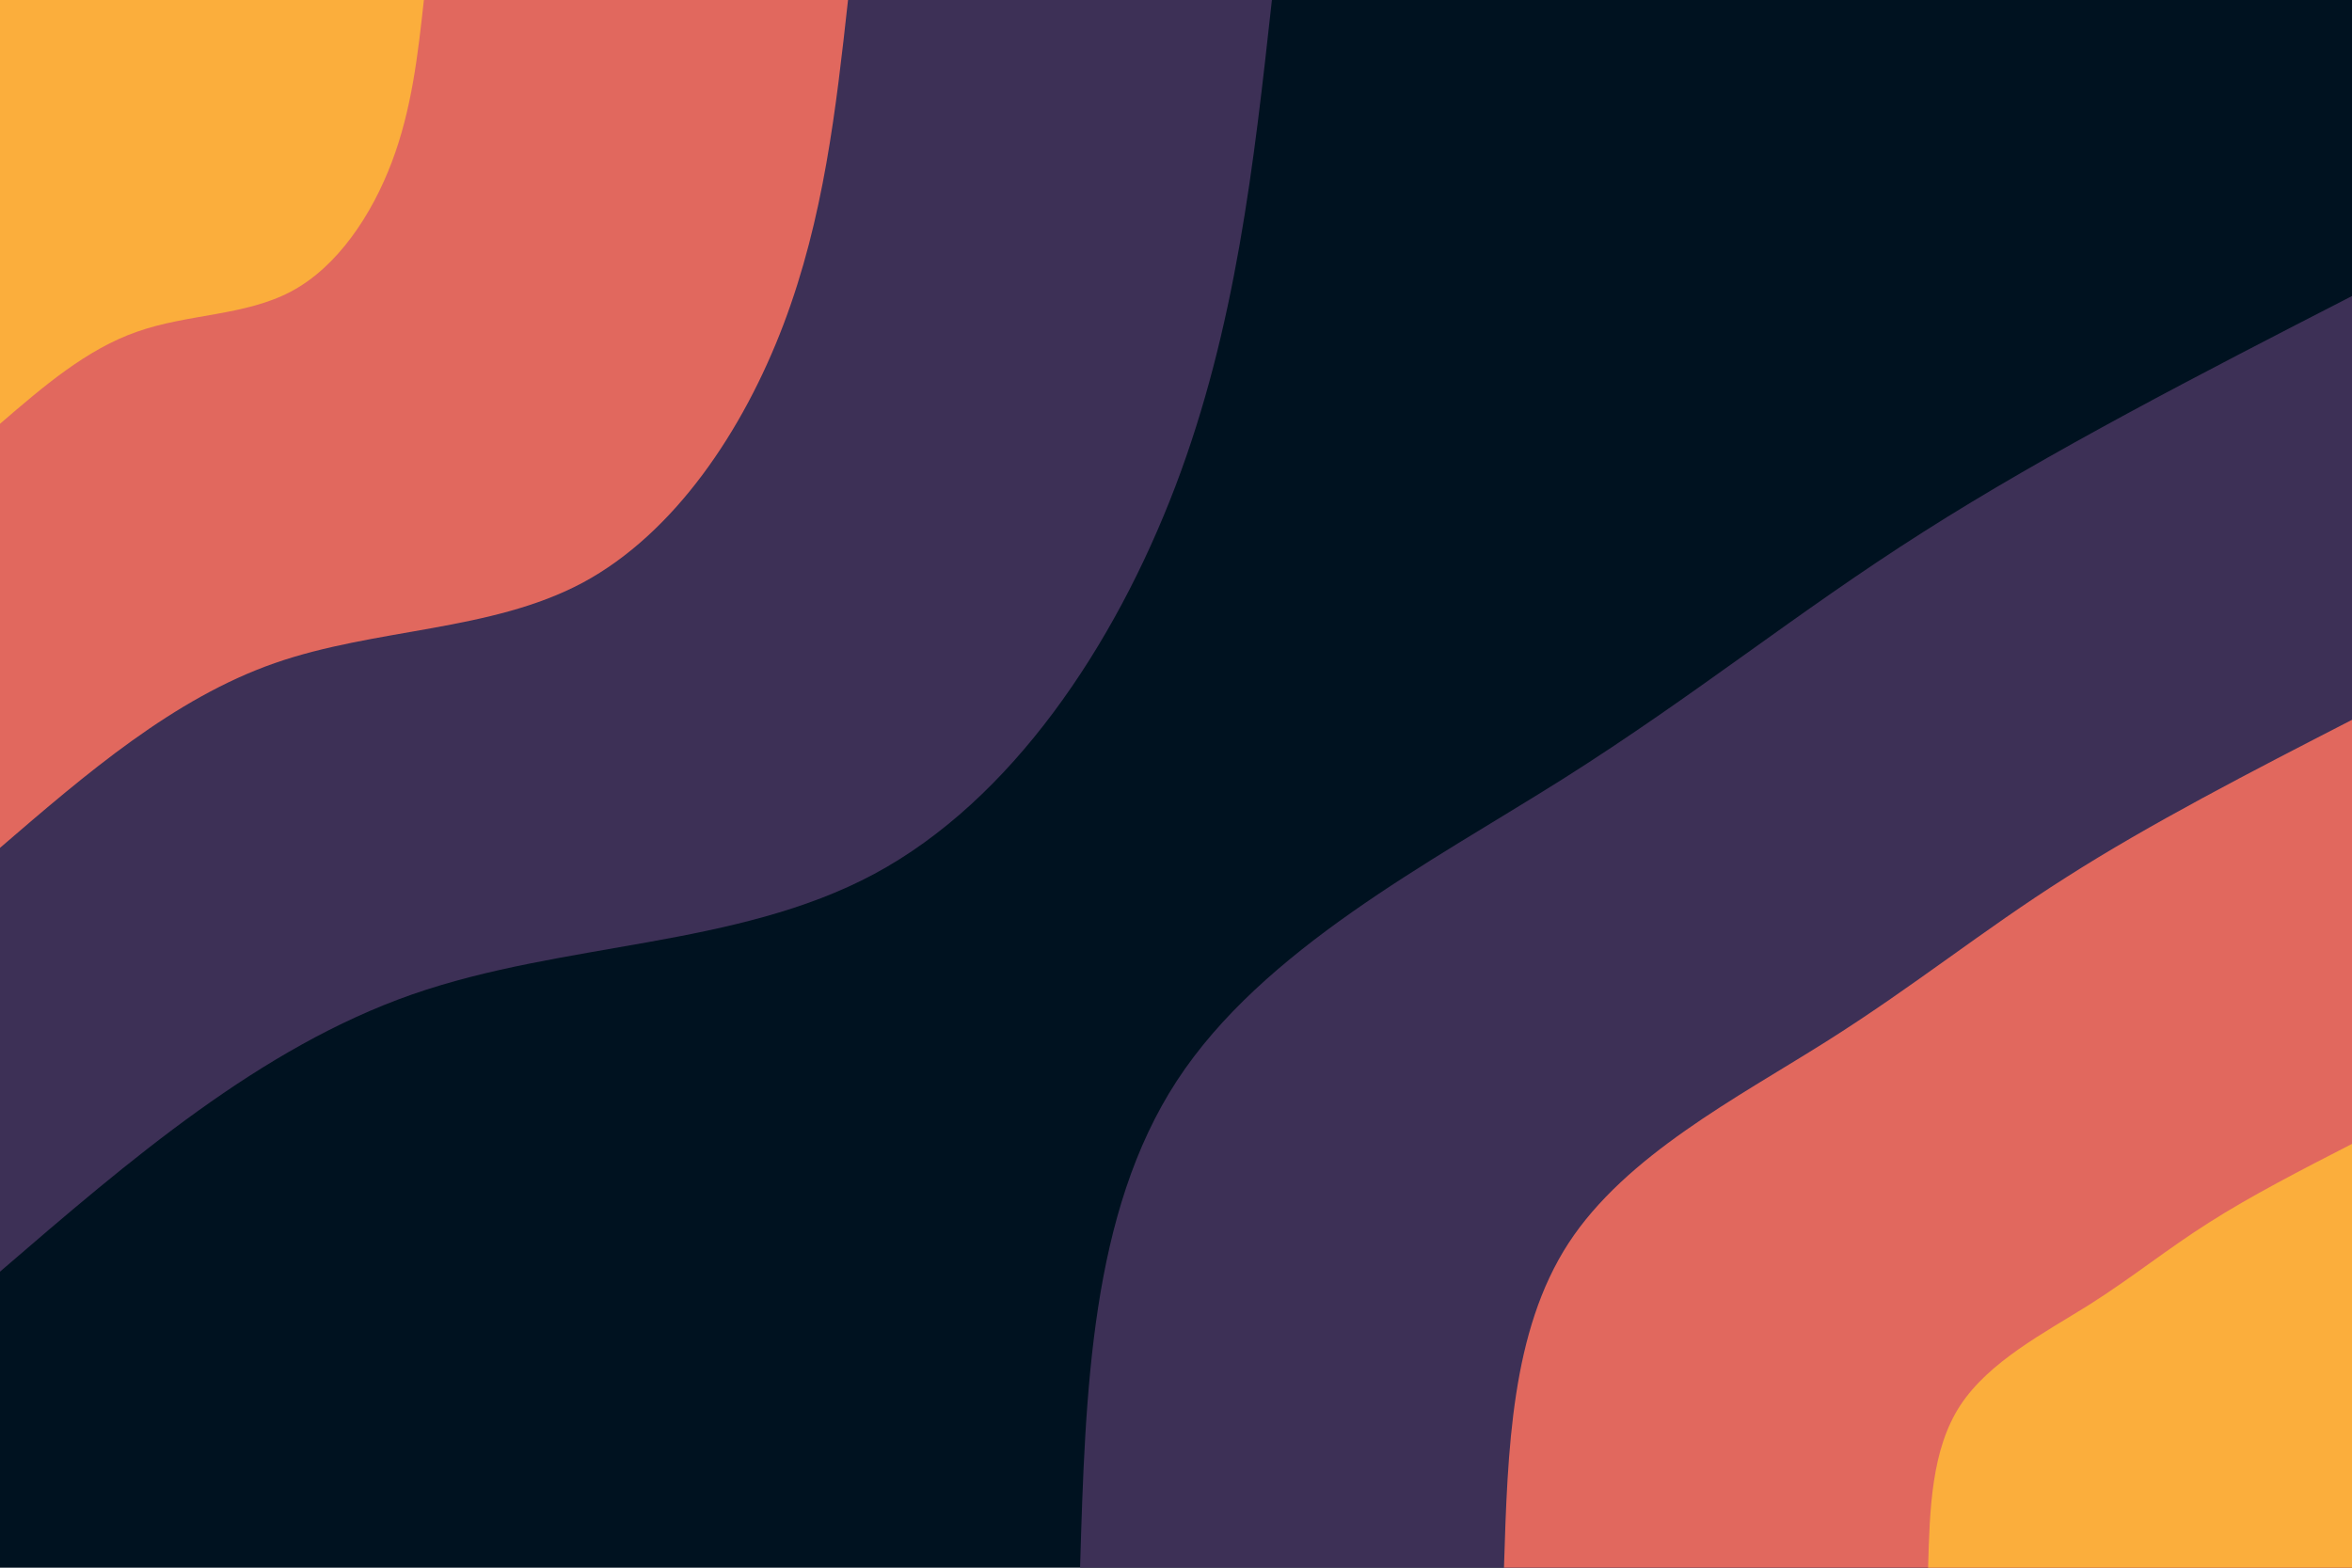 <svg id="visual" viewBox="0 0 900 600" width="900" height="600" xmlns="http://www.w3.org/2000/svg" xmlns:xlink="http://www.w3.org/1999/xlink" version="1.1"><rect x="0" y="0" width="900" height="600" fill="#001220"></rect><defs><linearGradient id="grad1_0" x1="33.3%" y1="100%" x2="100%" y2="0%"><stop offset="20%" stop-color="#fbae3c" stop-opacity="1"></stop><stop offset="80%" stop-color="#fbae3c" stop-opacity="1"></stop></linearGradient></defs><defs><linearGradient id="grad1_1" x1="33.3%" y1="100%" x2="100%" y2="0%"><stop offset="20%" stop-color="#fbae3c" stop-opacity="1"></stop><stop offset="80%" stop-color="#96446e" stop-opacity="1"></stop></linearGradient></defs><defs><linearGradient id="grad1_2" x1="33.3%" y1="100%" x2="100%" y2="0%"><stop offset="20%" stop-color="#001220" stop-opacity="1"></stop><stop offset="80%" stop-color="#96446e" stop-opacity="1"></stop></linearGradient></defs><defs><linearGradient id="grad2_0" x1="0%" y1="100%" x2="66.7%" y2="0%"><stop offset="20%" stop-color="#fbae3c" stop-opacity="1"></stop><stop offset="80%" stop-color="#fbae3c" stop-opacity="1"></stop></linearGradient></defs><defs><linearGradient id="grad2_1" x1="0%" y1="100%" x2="66.7%" y2="0%"><stop offset="20%" stop-color="#96446e" stop-opacity="1"></stop><stop offset="80%" stop-color="#fbae3c" stop-opacity="1"></stop></linearGradient></defs><defs><linearGradient id="grad2_2" x1="0%" y1="100%" x2="66.7%" y2="0%"><stop offset="20%" stop-color="#96446e" stop-opacity="1"></stop><stop offset="80%" stop-color="#001220" stop-opacity="1"></stop></linearGradient></defs><g transform="translate(900, 600)"><path d="M-486.7 0C-484.7 -67.9 -482.6 -135.8 -449.7 -186.3C-416.8 -236.7 -353 -269.7 -301.9 -301.9C-250.8 -334.2 -212.4 -365.7 -164.2 -396.3C-116 -427 -58 -456.9 0 -486.7L0 0Z" fill="#3d3056"></path><path d="M-324.5 0C-323.1 -45.3 -321.7 -90.5 -299.8 -124.2C-277.9 -157.8 -235.4 -179.8 -201.3 -201.3C-167.2 -222.8 -141.6 -243.8 -109.4 -264.2C-77.3 -284.7 -38.7 -304.6 0 -324.5L0 0Z" fill="#e1685e"></path><path d="M-162.2 0C-161.6 -22.6 -160.9 -45.3 -149.9 -62.1C-138.9 -78.9 -117.7 -89.9 -100.6 -100.6C-83.6 -111.4 -70.8 -121.9 -54.7 -132.1C-38.7 -142.3 -19.3 -152.3 0 -162.2L0 0Z" fill="#fbae3c"></path></g><g transform="translate(0, 0)"><path d="M486.7 0C479.8 62.7 472.9 125.4 449.7 186.3C426.5 247.1 387.2 306.2 334.5 334.5C281.7 362.8 215.6 360.4 157.7 380.6C99.7 400.9 49.8 443.8 0 486.7L0 0Z" fill="#3d3056"></path><path d="M324.5 0C319.9 41.8 315.2 83.6 299.8 124.2C284.4 164.8 258.1 204.1 223 223C187.8 241.8 143.8 240.3 105.1 253.8C66.5 267.3 33.2 295.9 0 324.5L0 0Z" fill="#e1685e"></path><path d="M162.2 0C159.9 20.9 157.6 41.8 149.9 62.1C142.2 82.4 129.1 102.1 111.5 111.5C93.9 120.9 71.9 120.1 52.6 126.9C33.2 133.6 16.6 147.9 0 162.2L0 0Z" fill="#fbae3c"></path></g></svg>